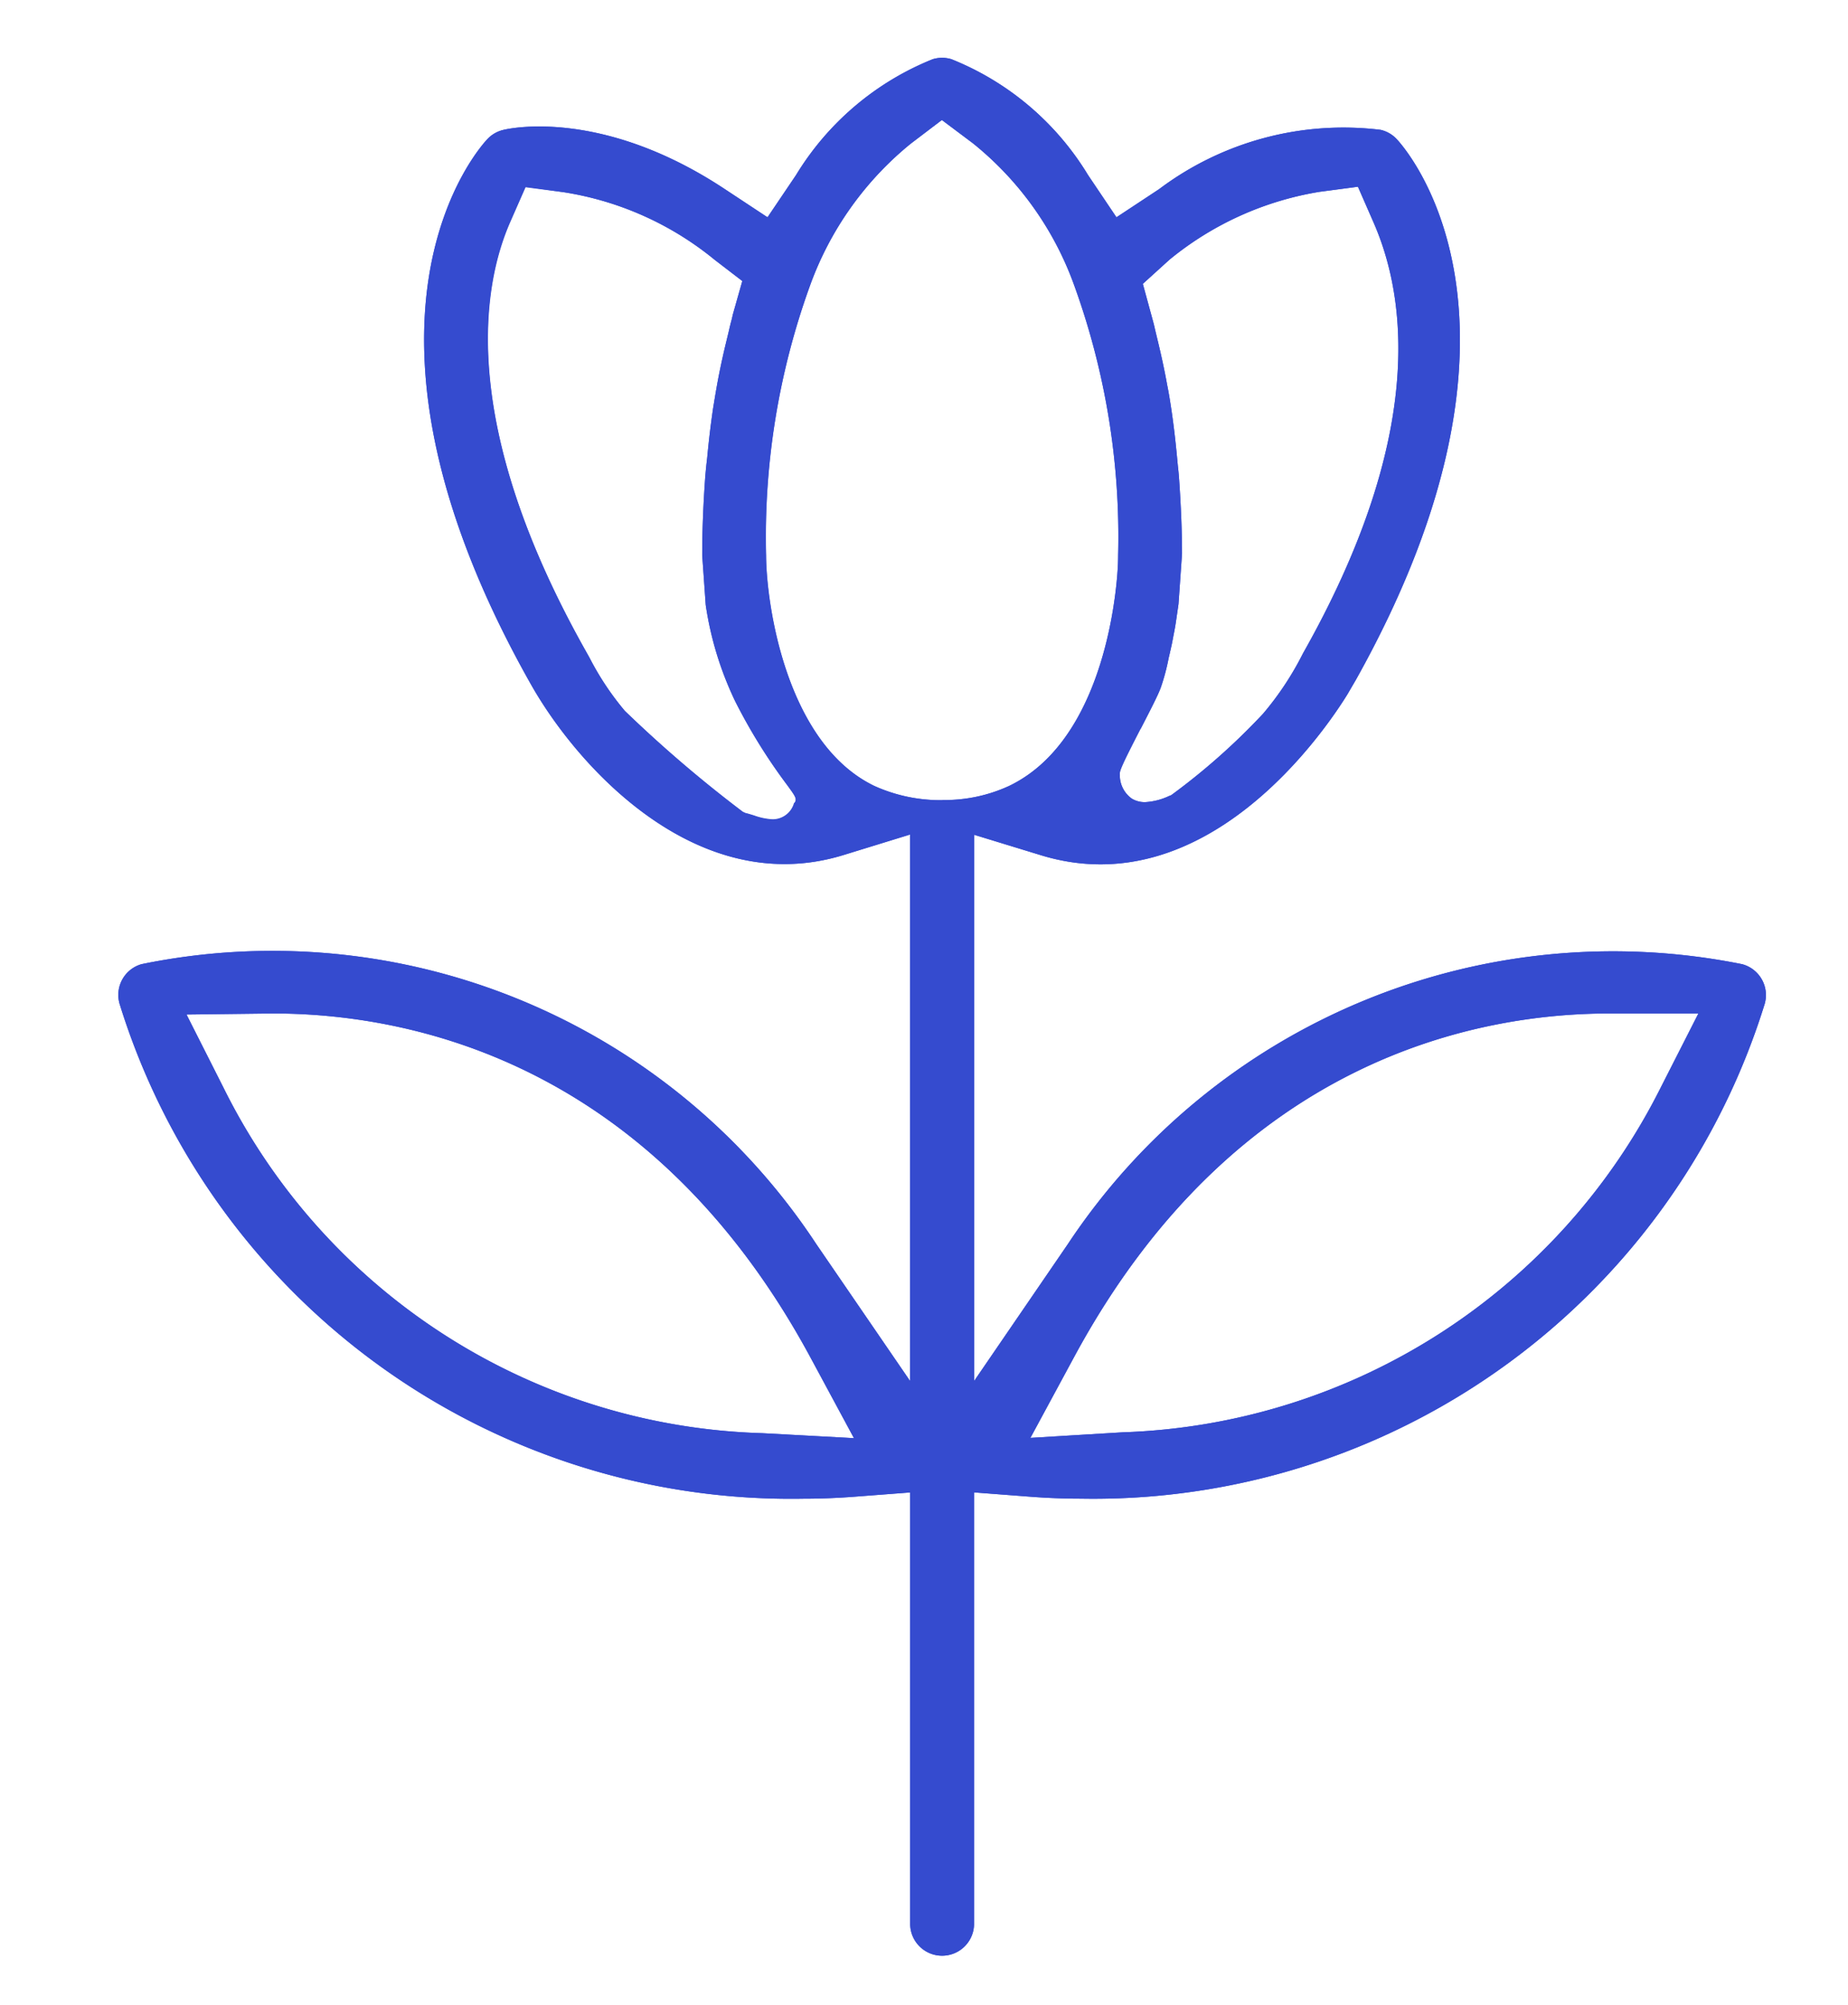 <svg viewBox="52.961 53.661 47.717 51.757" xmlns="http://www.w3.org/2000/svg" style="fill: rgb(53, 75, 207);">
  <defs>
    <clipPath id="clip-SVG_29">
      <rect width="58" height="58" style="fill: rgb(53, 75, 207);"></rect>
    </clipPath>
  </defs>
  <g id="SVG_29" data-name="SVG – 29" clip-path="url(#clip-SVG_29)" transform="matrix(1, 0, 0, 1, 48.287, 50.653)">
    <g id="Groupe_9018" data-name="Groupe 9018" transform="translate(0.335 -2.893)">
      <g id="Groupe_9025" data-name="Groupe 9025" transform="translate(-4 -4)">
        <path id="Tracé_57223" data-name="Tracé 57223" d="M42.946,24.309a.827.827,0,0,0-.514-.408,16.886,16.886,0,0,0-17.413,7.226L22.6,34.66v-14.1l1.716.525c4.28,1.317,7.348-3.223,7.919-4.147l.224-.384C37.7,7.176,33.679,2.776,33.505,2.594a.817.817,0,0,0-.411-.234,7.92,7.92,0,0,0-5.72,1.532l-1.1.726L25.54,3.527A7.292,7.292,0,0,0,22.012.536a.834.834,0,0,0-.481,0A7.329,7.329,0,0,0,18,3.528l-.736,1.09-1.1-.726C13.059,1.836,10.7,2.3,10.446,2.361a.817.817,0,0,0-.411.234c-.176.184-4.24,4.609,1.131,14.1,1.234,2.171,4.323,5.539,8.062,4.387l1.718-.529v14.11l-2.422-3.535A16.812,16.812,0,0,0,1.1,23.9a.826.826,0,0,0-.555,1.06A18.151,18.151,0,0,0,18.192,37.7c.444,0,.89-.018,1.326-.052l1.429-.109V48.674a.825.825,0,0,0,1.65,0V37.538l1.428.109c.437.034.883.052,1.327.052A18.15,18.15,0,0,0,43,24.964a.826.826,0,0,0-.054-.656m-25.819,11.7A16.039,16.039,0,0,1,3.222,27.1l-.96-1.9L4.5,25.173c3.392,0,9.7,1.153,13.871,8.877l1.125,2.087ZM26.9,17.822c.222-.431.454-.876.521-1.07a5.514,5.514,0,0,0,.2-.751c.032-.135.064-.275.092-.41l.035-.184c.023-.116.043-.222.058-.323l.07-.48.091-1.3c0-.579-.027-1.229-.075-1.919-.008-.119-.019-.232-.032-.345l-.022-.229c-.044-.471-.094-.887-.153-1.274-.03-.2-.061-.392-.1-.582-.07-.39-.156-.786-.26-1.212l-.048-.2c-.023-.1-.04-.176-.061-.249l-.261-.958.688-.624a8.186,8.186,0,0,1,3.876-1.752l.99-.131.4.914c.893,2.033,1.3,5.615-1.819,11.134a7.86,7.86,0,0,1-1.032,1.559,16.981,16.981,0,0,1-2.369,2.1l-.062.025a1.657,1.657,0,0,1-.612.156.646.646,0,0,1-.344-.09.739.739,0,0,1-.31-.616c-.022-.1.052-.268.533-1.2m-8.943,1.917a.572.572,0,0,1-.561.431,1.678,1.678,0,0,1-.476-.1c-.072-.022-.147-.046-.223-.064l-.067-.032a33.164,33.164,0,0,1-3.047-2.607,7.311,7.311,0,0,1-.9-1.349c-.028-.052-.05-.092-.066-.12-3.375-5.96-2.7-9.542-2-11.146l.4-.91L12,3.97a8.125,8.125,0,0,1,3.9,1.746l.713.547-.245.866c-.017.078-.029.13-.043.179-.019.068-.038.152-.057.235l-.051.212c-.1.408-.186.8-.258,1.2-.036.2-.067.393-.1.592-.059.4-.109.814-.152,1.27L15.686,11c-.015.154-.027.27-.035.39-.049.7-.073,1.343-.073,1.957l.09,1.277a8.658,8.658,0,0,0,.761,2.488,14.468,14.468,0,0,0,1.342,2.163c.224.308.258.356.191.467m3.819-.074a4.147,4.147,0,0,1-1.757-.368c-2.267-1.093-2.786-4.66-2.795-5.941A19.075,19.075,0,0,1,18.354,6.4a8.383,8.383,0,0,1,2.612-3.686l.8-.608.8.6a8.312,8.312,0,0,1,2.624,3.688,19.039,19.039,0,0,1,1.127,6.952c0,.126-.006.3-.022.5-.079,1-.514,4.365-2.8,5.456a3.98,3.98,0,0,1-1.715.359M40.32,27.1a16.133,16.133,0,0,1-13.885,8.886l-2.383.144,1.135-2.1C29.353,26.324,35.632,25.173,39,25.173H41.3Z" transform="translate(10.893 10.893)" fill="#354bcf" style="fill: rgb(53, 75, 207);"></path>
        <path id="Tracé_57224" data-name="Tracé 57224" d="M42.946,24.309a.827.827,0,0,0-.514-.408,16.886,16.886,0,0,0-17.413,7.226L22.6,34.66v-14.1l1.716.525c4.28,1.317,7.348-3.223,7.919-4.147l.224-.384C37.7,7.176,33.679,2.776,33.505,2.594a.817.817,0,0,0-.411-.234,7.92,7.92,0,0,0-5.72,1.532l-1.1.726L25.54,3.527A7.292,7.292,0,0,0,22.012.536a.834.834,0,0,0-.481,0A7.329,7.329,0,0,0,18,3.528l-.736,1.09-1.1-.726C13.059,1.836,10.7,2.3,10.446,2.361a.817.817,0,0,0-.411.234c-.176.184-4.24,4.609,1.131,14.1,1.234,2.171,4.323,5.539,8.062,4.387l1.718-.529v14.11l-2.422-3.535A16.812,16.812,0,0,0,1.1,23.9a.826.826,0,0,0-.555,1.06A18.151,18.151,0,0,0,18.192,37.7c.444,0,.89-.018,1.326-.052l1.429-.109V48.674a.825.825,0,0,0,1.65,0V37.538l1.428.109c.437.034.883.052,1.327.052A18.15,18.15,0,0,0,43,24.964.826.826,0,0,0,42.946,24.309Zm-25.819,11.7A16.039,16.039,0,0,1,3.222,27.1l-.96-1.9L4.5,25.173c3.392,0,9.7,1.153,13.871,8.877l1.125,2.087ZM26.9,17.822c.222-.431.454-.876.521-1.07a5.514,5.514,0,0,0,.2-.751c.032-.135.064-.275.092-.41l.035-.184c.023-.116.043-.222.058-.323l.07-.48.091-1.3c0-.579-.027-1.229-.075-1.919-.008-.119-.019-.232-.032-.345l-.022-.229c-.044-.471-.094-.887-.153-1.274-.03-.2-.061-.392-.1-.582-.07-.39-.156-.786-.26-1.212l-.048-.2c-.023-.1-.04-.176-.061-.249l-.261-.958.688-.624a8.186,8.186,0,0,1,3.876-1.752l.99-.131.4.914c.893,2.033,1.3,5.615-1.819,11.134a7.86,7.86,0,0,1-1.032,1.559,16.981,16.981,0,0,1-2.369,2.1l-.062.025a1.657,1.657,0,0,1-.612.156.646.646,0,0,1-.344-.09.739.739,0,0,1-.31-.616C26.349,18.92,26.423,18.749,26.9,17.822Zm-8.943,1.917a.572.572,0,0,1-.561.431,1.678,1.678,0,0,1-.476-.1c-.072-.022-.147-.046-.223-.064l-.067-.032a33.164,33.164,0,0,1-3.047-2.607,7.311,7.311,0,0,1-.9-1.349c-.028-.052-.05-.092-.066-.12-3.375-5.96-2.7-9.542-2-11.146l.4-.91L12,3.97a8.125,8.125,0,0,1,3.9,1.746l.713.547-.245.866c-.017.078-.029.13-.043.179-.019.068-.038.152-.057.235l-.051.212c-.1.408-.186.8-.258,1.2-.036.2-.067.393-.1.592-.059.4-.109.814-.152,1.27L15.686,11c-.015.154-.027.27-.035.39-.049.7-.073,1.343-.073,1.957l.09,1.277a8.658,8.658,0,0,0,.761,2.488,14.468,14.468,0,0,0,1.342,2.163C17.994,19.58,18.028,19.627,17.961,19.739Zm3.819-.074a4.147,4.147,0,0,1-1.757-.368c-2.267-1.093-2.786-4.66-2.795-5.941A19.075,19.075,0,0,1,18.354,6.4a8.383,8.383,0,0,1,2.612-3.686l.8-.608.8.6a8.312,8.312,0,0,1,2.624,3.688,19.039,19.039,0,0,1,1.127,6.952c0,.126-.006.3-.022.5-.079,1-.514,4.365-2.8,5.456A3.98,3.98,0,0,1,21.78,19.665ZM40.32,27.1a16.133,16.133,0,0,1-13.885,8.886l-2.383.144,1.135-2.1C29.353,26.324,35.632,25.173,39,25.173H41.3Z" transform="translate(10.893 10.893)" fill="#354bcf" style="fill: rgb(53, 75, 207);"></path>
      </g>
    </g>
  </g>
</svg>